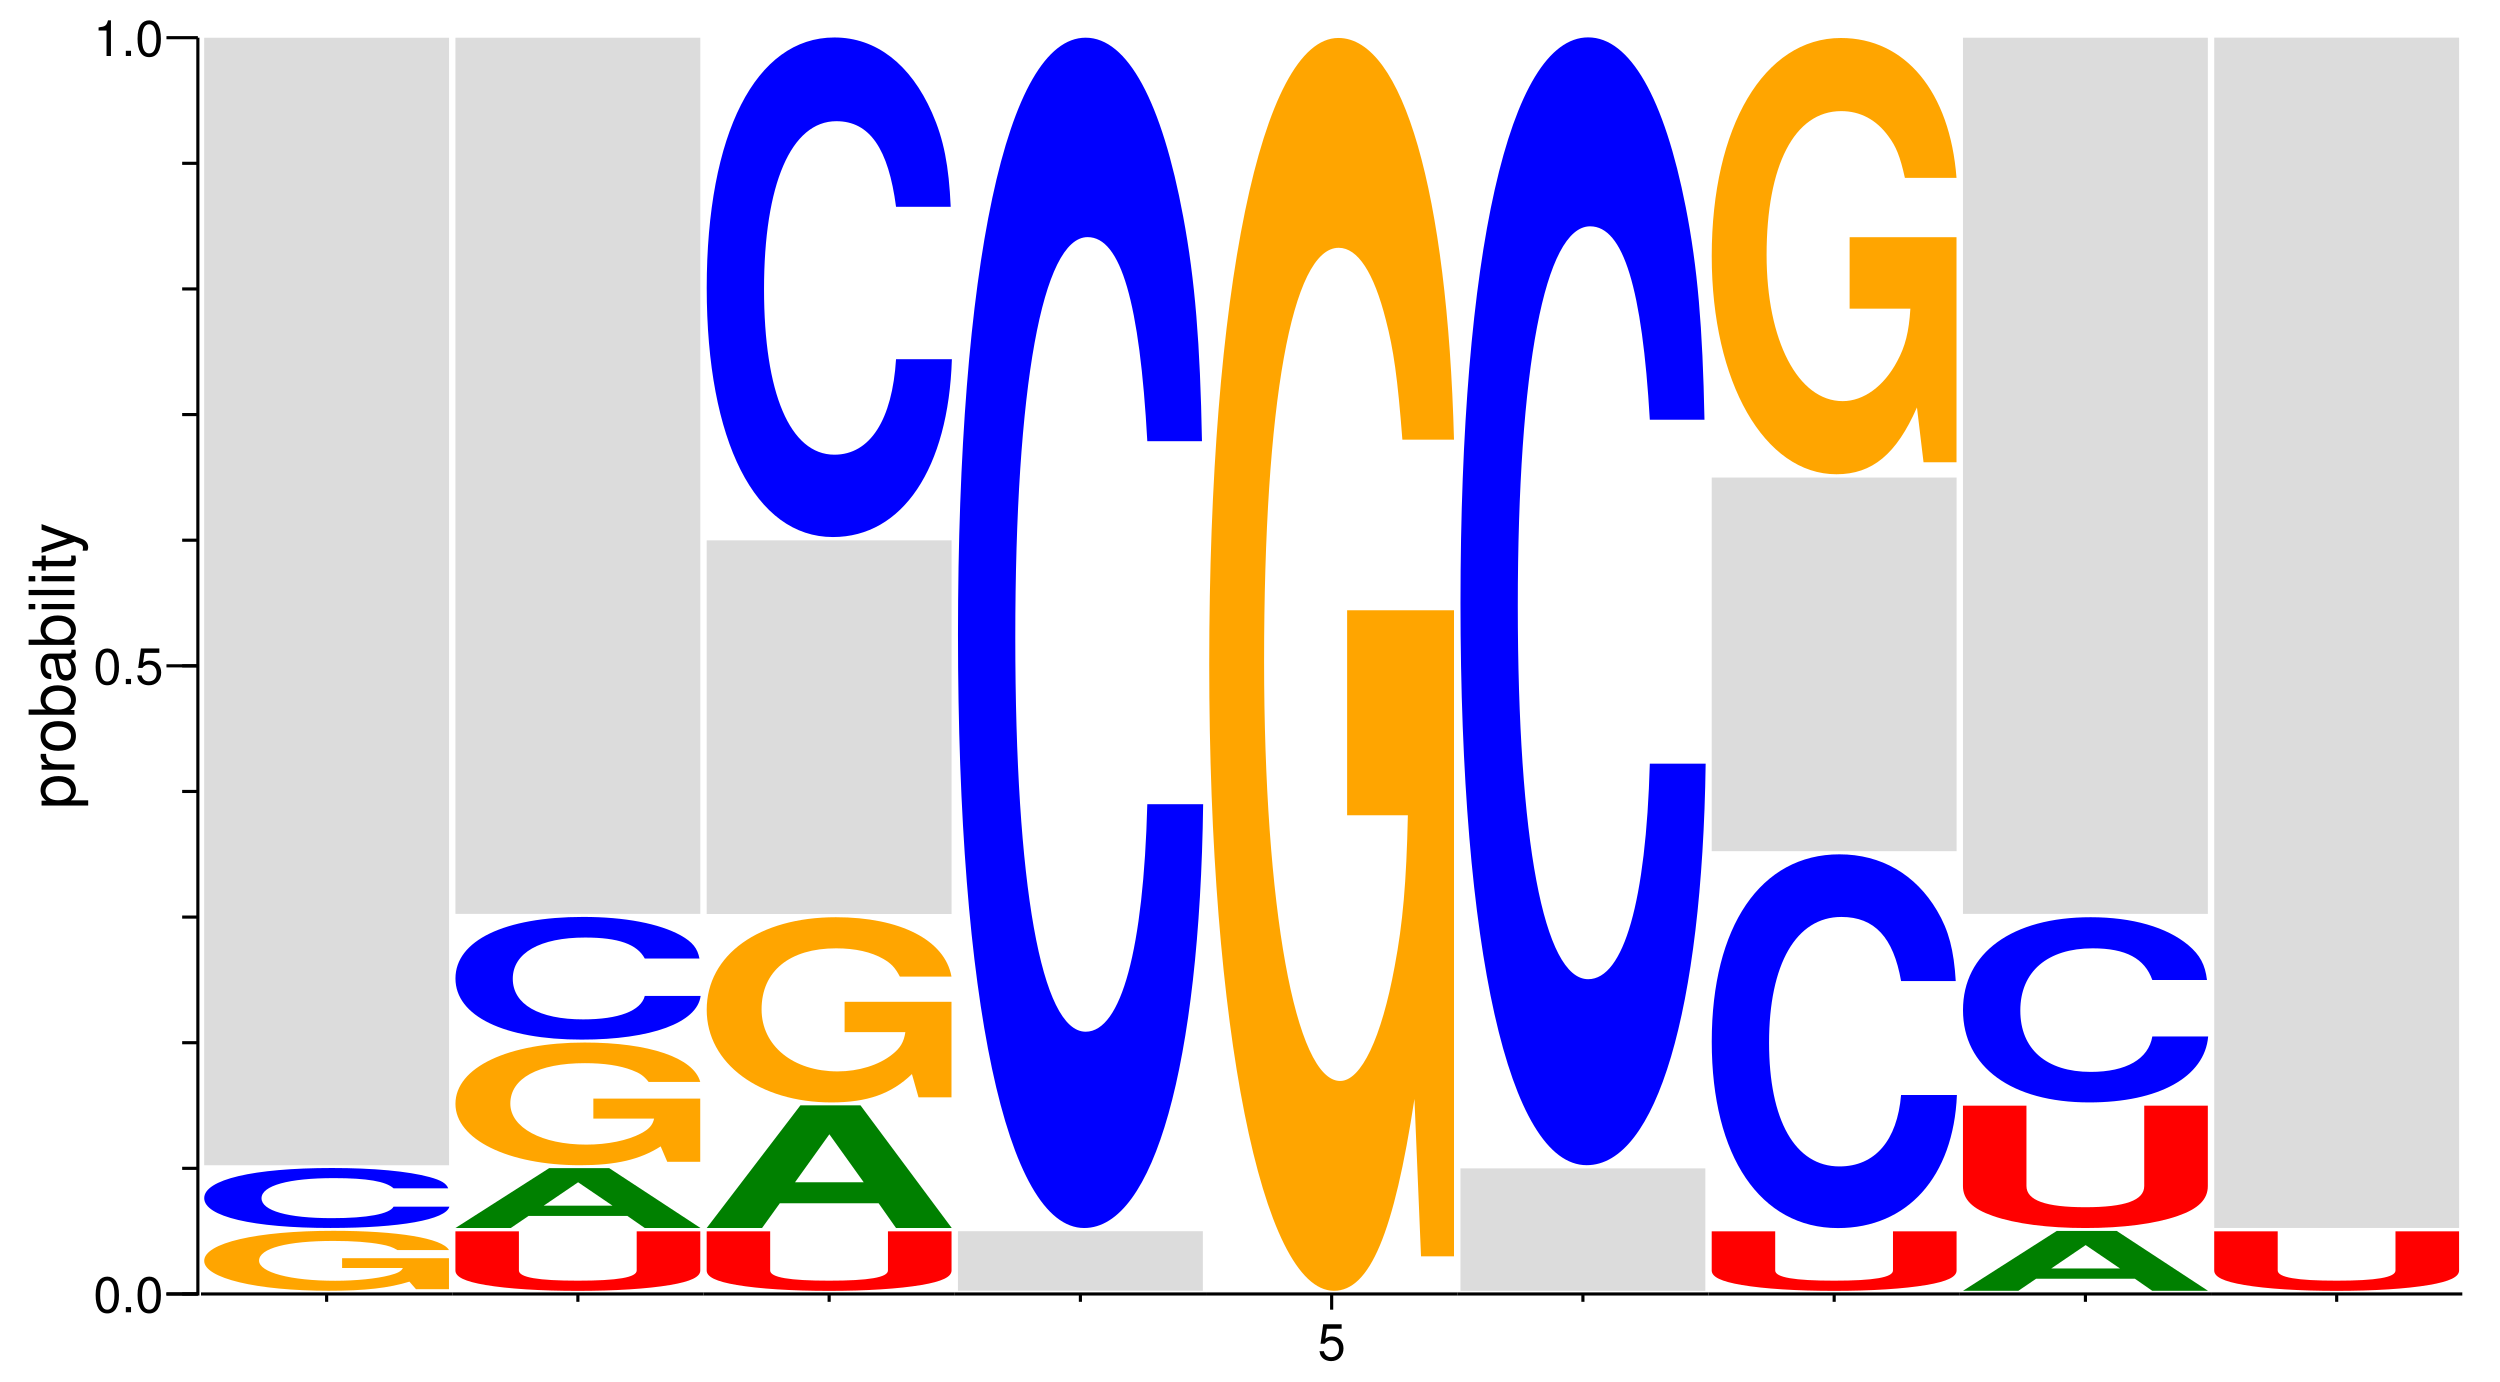 <?xml version="1.0" encoding="UTF-8"?>
<svg xmlns="http://www.w3.org/2000/svg" xmlns:xlink="http://www.w3.org/1999/xlink" width="398pt" height="220pt" viewBox="0 0 398 220" version="1.1">
<defs>
<g>
<symbol overflow="visible" id="glyph0-0">
<path style="stroke:none;" d=""/>
</symbol>
<symbol overflow="visible" id="glyph0-1">
<path style="stroke:none;" d="M 2.203 -5.672 C 1.672 -5.672 1.188 -5.438 0.891 -5.047 C 0.531 -4.547 0.344 -3.797 0.344 -2.75 C 0.344 -0.828 0.984 0.188 2.203 0.188 C 3.406 0.188 4.062 -0.828 4.062 -2.703 C 4.062 -3.797 3.875 -4.531 3.5 -5.047 C 3.203 -5.453 2.734 -5.672 2.203 -5.672 Z M 2.203 -5.047 C 2.953 -5.047 3.344 -4.281 3.344 -2.766 C 3.344 -1.156 2.969 -0.406 2.188 -0.406 C 1.438 -0.406 1.062 -1.188 1.062 -2.734 C 1.062 -4.281 1.438 -5.047 2.203 -5.047 Z M 2.203 -5.047 "/>
</symbol>
<symbol overflow="visible" id="glyph0-2">
<path style="stroke:none;" d="M 1.531 -0.828 L 0.703 -0.828 L 0.703 0 L 1.531 0 Z M 1.531 -0.828 "/>
</symbol>
<symbol overflow="visible" id="glyph0-3">
<path style="stroke:none;" d="M 3.812 -5.672 L 0.875 -5.672 L 0.453 -2.578 L 1.109 -2.578 C 1.438 -2.969 1.703 -3.109 2.156 -3.109 C 2.906 -3.109 3.391 -2.594 3.391 -1.75 C 3.391 -0.938 2.906 -0.438 2.141 -0.438 C 1.531 -0.438 1.156 -0.75 0.984 -1.391 L 0.281 -1.391 C 0.375 -0.922 0.453 -0.703 0.625 -0.5 C 0.938 -0.062 1.516 0.188 2.156 0.188 C 3.297 0.188 4.109 -0.641 4.109 -1.844 C 4.109 -2.969 3.359 -3.734 2.266 -3.734 C 1.875 -3.734 1.547 -3.625 1.219 -3.391 L 1.453 -4.969 L 3.812 -4.969 Z M 3.812 -5.672 "/>
</symbol>
<symbol overflow="visible" id="glyph0-4">
<path style="stroke:none;" d="M 2.078 -4.047 L 2.078 0 L 2.781 0 L 2.781 -5.672 L 2.312 -5.672 C 2.062 -4.797 1.906 -4.688 0.812 -4.547 L 0.812 -4.047 Z M 2.078 -4.047 "/>
</symbol>
<symbol overflow="visible" id="glyph1-0">
<path style="stroke:none;" d=""/>
</symbol>
<symbol overflow="visible" id="glyph1-1">
<path style="stroke:none;" d="M 2.188 -0.547 L 2.188 -1.375 L -0.547 -1.375 C -0.016 -1.812 0.234 -2.312 0.234 -2.984 C 0.234 -4.344 -0.859 -5.234 -2.531 -5.234 C -4.297 -5.234 -5.391 -4.375 -5.391 -2.984 C -5.391 -2.266 -5.062 -1.703 -4.453 -1.312 L -5.234 -1.312 L -5.234 -0.547 Z M -4.609 -2.844 C -4.609 -3.766 -3.797 -4.359 -2.547 -4.359 C -1.359 -4.359 -0.547 -3.75 -0.547 -2.844 C -0.547 -1.953 -1.344 -1.375 -2.578 -1.375 C -3.812 -1.375 -4.609 -1.953 -4.609 -2.844 Z M -4.609 -2.844 "/>
</symbol>
<symbol overflow="visible" id="glyph1-2">
<path style="stroke:none;" d="M -5.234 -0.688 L 0 -0.688 L 0 -1.531 L -2.719 -1.531 C -3.984 -1.547 -4.547 -2.062 -4.516 -3.203 L -5.359 -3.203 C -5.375 -3.062 -5.391 -2.984 -5.391 -2.891 C -5.391 -2.344 -5.062 -1.938 -4.297 -1.453 L -5.234 -1.453 Z M -5.234 -0.688 "/>
</symbol>
<symbol overflow="visible" id="glyph1-3">
<path style="stroke:none;" d="M -5.391 -2.719 C -5.391 -1.234 -4.344 -0.359 -2.578 -0.359 C -0.812 -0.359 0.234 -1.234 0.234 -2.734 C 0.234 -4.203 -0.812 -5.094 -2.547 -5.094 C -4.359 -5.094 -5.391 -4.234 -5.391 -2.719 Z M -4.625 -2.734 C -4.625 -3.672 -3.844 -4.234 -2.547 -4.234 C -1.312 -4.234 -0.547 -3.656 -0.547 -2.734 C -0.547 -1.797 -1.312 -1.234 -2.578 -1.234 C -3.844 -1.234 -4.625 -1.797 -4.625 -2.734 Z M -4.625 -2.734 "/>
</symbol>
<symbol overflow="visible" id="glyph1-4">
<path style="stroke:none;" d="M -7.297 -0.547 L 0 -0.547 L 0 -1.297 L -0.672 -1.297 C -0.062 -1.688 0.234 -2.219 0.234 -2.953 C 0.234 -4.328 -0.906 -5.234 -2.641 -5.234 C -4.344 -5.234 -5.391 -4.375 -5.391 -2.984 C -5.391 -2.266 -5.125 -1.766 -4.531 -1.375 L -7.297 -1.375 Z M -4.609 -2.828 C -4.609 -3.766 -3.797 -4.359 -2.547 -4.359 C -1.359 -4.359 -0.547 -3.734 -0.547 -2.828 C -0.547 -1.938 -1.344 -1.375 -2.578 -1.375 C -3.812 -1.375 -4.609 -1.938 -4.609 -2.828 Z M -4.609 -2.828 "/>
</symbol>
<symbol overflow="visible" id="glyph1-5">
<path style="stroke:none;" d="M -0.484 -5.344 C -0.469 -5.266 -0.469 -5.219 -0.469 -5.172 C -0.469 -4.875 -0.625 -4.719 -0.875 -4.719 L -3.953 -4.719 C -4.891 -4.719 -5.391 -4.047 -5.391 -2.75 C -5.391 -1.984 -5.172 -1.375 -4.781 -1.016 C -4.516 -0.766 -4.203 -0.672 -3.688 -0.656 L -3.688 -1.484 C -4.328 -1.562 -4.625 -1.938 -4.625 -2.719 C -4.625 -3.484 -4.344 -3.891 -3.844 -3.891 L -3.625 -3.891 C -3.266 -3.875 -3.125 -3.703 -3.047 -3.016 C -2.891 -1.844 -2.844 -1.656 -2.719 -1.344 C -2.453 -0.734 -2 -0.422 -1.312 -0.422 C -0.375 -0.422 0.234 -1.078 0.234 -2.141 C 0.234 -2.797 0 -3.328 -0.547 -3.922 C 0 -3.984 0.234 -4.234 0.234 -4.781 C 0.234 -4.953 0.203 -5.062 0.141 -5.344 Z M -1.656 -3.891 C -1.375 -3.891 -1.203 -3.812 -0.969 -3.562 C -0.656 -3.219 -0.5 -2.812 -0.5 -2.312 C -0.5 -1.672 -0.812 -1.297 -1.344 -1.297 C -1.891 -1.297 -2.172 -1.656 -2.297 -2.547 C -2.422 -3.438 -2.453 -3.609 -2.594 -3.891 Z M -1.656 -3.891 "/>
</symbol>
<symbol overflow="visible" id="glyph1-6">
<path style="stroke:none;" d="M -5.234 -1.5 L -5.234 -0.672 L 0 -0.672 L 0 -1.5 Z M -7.297 -1.5 L -7.297 -0.656 L -6.234 -0.656 L -6.234 -1.5 Z M -7.297 -1.5 "/>
</symbol>
<symbol overflow="visible" id="glyph1-7">
<path style="stroke:none;" d="M -7.297 -1.516 L -7.297 -0.688 L 0 -0.688 L 0 -1.516 Z M -7.297 -1.516 "/>
</symbol>
<symbol overflow="visible" id="glyph1-8">
<path style="stroke:none;" d="M -5.234 -2.547 L -5.234 -1.688 L -6.688 -1.688 L -6.688 -0.844 L -5.234 -0.844 L -5.234 -0.141 L -4.562 -0.141 L -4.562 -0.844 L -0.594 -0.844 C -0.062 -0.844 0.234 -1.203 0.234 -1.859 C 0.234 -2.078 0.203 -2.266 0.156 -2.547 L -0.547 -2.547 C -0.516 -2.422 -0.5 -2.312 -0.5 -2.141 C -0.5 -1.781 -0.594 -1.688 -0.969 -1.688 L -4.562 -1.688 L -4.562 -2.547 Z M -5.234 -2.547 "/>
</symbol>
<symbol overflow="visible" id="glyph1-9">
<path style="stroke:none;" d="M -5.234 -3.875 L -1.156 -2.438 L -5.234 -1.094 L -5.234 -0.203 L 0.016 -1.969 L 0.844 -1.656 C 1.219 -1.516 1.359 -1.328 1.359 -0.984 C 1.359 -0.844 1.344 -0.719 1.297 -0.547 L 2.047 -0.547 C 2.141 -0.703 2.188 -0.875 2.188 -1.094 C 2.188 -1.375 2.094 -1.656 1.938 -1.875 C 1.734 -2.141 1.516 -2.297 1.094 -2.453 L -5.234 -4.781 Z M -5.234 -3.875 "/>
</symbol>
<symbol overflow="visible" id="glyph2-0">
<path style="stroke:none;" d=""/>
</symbol>
<symbol overflow="visible" id="glyph2-1">
<path style="stroke:none;" d="M 41.422 -4.906 L 24.406 -4.906 L 24.406 -3.344 L 34.078 -3.344 C 33.844 -2.828 33.266 -2.516 31.984 -2.188 C 29.875 -1.641 26.625 -1.312 23.297 -1.312 C 16.188 -1.312 11.188 -2.641 11.188 -4.516 C 11.188 -6.469 15.609 -7.656 23.062 -7.656 C 26.094 -7.656 28.656 -7.469 30.578 -7.109 C 31.797 -6.891 32.438 -6.672 33.203 -6.203 L 41.422 -6.203 C 40.375 -8.094 33.266 -9.266 23.016 -9.266 C 10.781 -9.266 2.453 -7.328 2.453 -4.484 C 2.453 -1.719 10.828 0.281 22.312 0.281 C 28.016 0.281 31.859 -0.156 35.125 -1.172 L 36.172 0.031 L 41.422 0.031 Z M 41.422 -4.906 "/>
</symbol>
<symbol overflow="visible" id="glyph3-0">
<path style="stroke:none;" d=""/>
</symbol>
<symbol overflow="visible" id="glyph3-1">
<path style="stroke:none;" d="M 41.531 -6.031 C 41.234 -6.812 40.438 -7.312 38.547 -7.828 C 35.141 -8.75 29.656 -9.266 23.016 -9.266 C 10.469 -9.266 2.688 -7.422 2.688 -4.469 C 2.688 -1.531 10.422 0.281 22.781 0.281 C 33.859 0.281 41.172 -1.031 41.719 -3.109 L 32.828 -3.109 C 32.219 -1.953 28.688 -1.281 23.016 -1.281 C 15.953 -1.281 11.812 -2.469 11.812 -4.453 C 11.812 -6.469 16.141 -7.656 23.328 -7.656 C 28.625 -7.656 31.609 -7.141 32.828 -6.031 Z M 41.531 -6.031 "/>
</symbol>
<symbol overflow="visible" id="glyph4-0">
<path style="stroke:none;" d=""/>
</symbol>
<symbol overflow="visible" id="glyph4-1">
<path style="stroke:none;" d="M 42.719 -454.734 L 3.734 -454.734 L 3.734 -275.234 L 42.719 -275.234 Z M 42.719 -454.734 "/>
</symbol>
<symbol overflow="visible" id="glyph5-0">
<path style="stroke:none;" d=""/>
</symbol>
<symbol overflow="visible" id="glyph5-1">
<path style="stroke:none;" d="M 33.984 -9.188 L 33.984 -2.953 C 33.984 -1.844 30.953 -1.328 24.609 -1.328 C 18.281 -1.328 15.234 -1.844 15.234 -2.953 L 15.234 -9.188 L 5.125 -9.188 L 5.125 -2.953 C 5.125 -1.922 6.609 -1.203 9.906 -0.641 C 13.484 -0.031 18.688 0.297 24.609 0.297 C 30.547 0.297 35.734 -0.031 39.312 -0.641 C 42.625 -1.203 44.109 -1.922 44.109 -2.953 L 44.109 -9.188 Z M 33.984 -9.188 "/>
</symbol>
<symbol overflow="visible" id="glyph6-0">
<path style="stroke:none;" d=""/>
</symbol>
<symbol overflow="visible" id="glyph6-1">
<path style="stroke:none;" d="M 28.875 -1.922 L 31.641 0 L 40.516 0 L 25.984 -9.531 L 16.422 -9.531 L 1.5 0 L 10.312 0 L 13.141 -1.922 Z M 26.5 -3.562 L 15.562 -3.562 L 21.031 -7.281 Z M 26.5 -3.562 "/>
</symbol>
<symbol overflow="visible" id="glyph7-0">
<path style="stroke:none;" d=""/>
</symbol>
<symbol overflow="visible" id="glyph7-1">
<path style="stroke:none;" d="M 41.422 -10.016 L 24.406 -10.016 L 24.406 -6.828 L 34.078 -6.828 C 33.844 -5.781 33.266 -5.141 31.984 -4.469 C 29.875 -3.344 26.625 -2.688 23.297 -2.688 C 16.188 -2.688 11.188 -5.391 11.188 -9.219 C 11.188 -13.234 15.609 -15.656 23.062 -15.656 C 26.094 -15.656 28.656 -15.281 30.578 -14.531 C 31.797 -14.078 32.438 -13.641 33.203 -12.672 L 41.422 -12.672 C 40.375 -16.531 33.266 -18.938 23.016 -18.938 C 10.781 -18.938 2.453 -14.969 2.453 -9.172 C 2.453 -3.531 10.828 0.594 22.312 0.594 C 28.016 0.594 31.859 -0.312 35.125 -2.406 L 36.172 0.047 L 41.422 0.047 Z M 41.422 -10.016 "/>
</symbol>
<symbol overflow="visible" id="glyph8-0">
<path style="stroke:none;" d=""/>
</symbol>
<symbol overflow="visible" id="glyph8-1">
<path style="stroke:none;" d="M 41.531 -12.312 C 41.234 -13.922 40.438 -14.938 38.547 -16 C 35.141 -17.875 29.656 -18.938 23.016 -18.938 C 10.469 -18.938 2.688 -15.172 2.688 -9.141 C 2.688 -3.141 10.422 0.594 22.781 0.594 C 33.859 0.594 41.172 -2.094 41.719 -6.359 L 32.828 -6.359 C 32.219 -3.984 28.688 -2.625 23.016 -2.625 C 15.953 -2.625 11.812 -5.031 11.812 -9.094 C 11.812 -13.203 16.141 -15.656 23.328 -15.656 C 28.625 -15.656 31.609 -14.594 32.828 -12.312 Z M 41.531 -12.312 "/>
</symbol>
<symbol overflow="visible" id="glyph9-0">
<path style="stroke:none;" d=""/>
</symbol>
<symbol overflow="visible" id="glyph9-1">
<path style="stroke:none;" d="M 42.719 -353.391 L 3.734 -353.391 L 3.734 -213.906 L 42.719 -213.906 Z M 42.719 -353.391 "/>
</symbol>
<symbol overflow="visible" id="glyph10-0">
<path style="stroke:none;" d=""/>
</symbol>
<symbol overflow="visible" id="glyph10-1">
<path style="stroke:none;" d="M 28.875 -3.938 L 31.641 0 L 40.516 0 L 25.984 -19.531 L 16.422 -19.531 L 1.5 0 L 10.312 0 L 13.141 -3.938 Z M 26.5 -7.281 L 15.562 -7.281 L 21.031 -14.922 Z M 26.5 -7.281 "/>
</symbol>
<symbol overflow="visible" id="glyph11-0">
<path style="stroke:none;" d=""/>
</symbol>
<symbol overflow="visible" id="glyph11-1">
<path style="stroke:none;" d="M 41.422 -15.125 L 24.406 -15.125 L 24.406 -10.297 L 34.078 -10.297 C 33.844 -8.719 33.266 -7.75 31.984 -6.75 C 29.875 -5.047 26.625 -4.047 23.297 -4.047 C 16.188 -4.047 11.188 -8.141 11.188 -13.922 C 11.188 -19.984 15.609 -23.641 23.062 -23.641 C 26.094 -23.641 28.656 -23.062 30.578 -21.953 C 31.797 -21.25 32.438 -20.594 33.203 -19.141 L 41.422 -19.141 C 40.375 -24.953 33.266 -28.594 23.016 -28.594 C 10.781 -28.594 2.453 -22.609 2.453 -13.844 C 2.453 -5.328 10.828 0.891 22.312 0.891 C 28.016 0.891 31.859 -0.469 35.125 -3.625 L 36.172 0.078 L 41.422 0.078 Z M 41.422 -15.125 "/>
</symbol>
<symbol overflow="visible" id="glyph12-0">
<path style="stroke:none;" d=""/>
</symbol>
<symbol overflow="visible" id="glyph12-1">
<path style="stroke:none;" d="M 42.719 -150.719 L 3.734 -150.719 L 3.734 -91.234 L 42.719 -91.234 Z M 42.719 -150.719 "/>
</symbol>
<symbol overflow="visible" id="glyph13-0">
<path style="stroke:none;" d=""/>
</symbol>
<symbol overflow="visible" id="glyph13-1">
<path style="stroke:none;" d="M 41.531 -50.188 C 41.234 -56.734 40.438 -60.906 38.547 -65.172 C 35.141 -72.875 29.656 -77.141 23.016 -77.141 C 10.469 -77.141 2.688 -61.844 2.688 -37.266 C 2.688 -12.812 10.422 2.391 22.781 2.391 C 33.859 2.391 41.172 -8.531 41.719 -25.922 L 32.828 -25.922 C 32.219 -16.234 28.688 -10.719 23.016 -10.719 C 15.953 -10.719 11.812 -20.516 11.812 -37.062 C 11.812 -53.828 16.141 -63.812 23.328 -63.812 C 28.625 -63.812 31.609 -59.453 32.828 -50.188 Z M 41.531 -50.188 "/>
</symbol>
<symbol overflow="visible" id="glyph14-0">
<path style="stroke:none;" d=""/>
</symbol>
<symbol overflow="visible" id="glyph14-1">
<path style="stroke:none;" d="M 42.719 -24.047 L 3.734 -24.047 L 3.734 -14.562 L 42.719 -14.562 Z M 42.719 -24.047 "/>
</symbol>
<symbol overflow="visible" id="glyph15-0">
<path style="stroke:none;" d=""/>
</symbol>
<symbol overflow="visible" id="glyph15-1">
<path style="stroke:none;" d="M 41.531 -119.562 C 41.234 -135.188 40.438 -145.109 38.547 -155.281 C 35.141 -173.641 29.656 -183.797 23.016 -183.797 C 10.469 -183.797 2.688 -147.344 2.688 -88.797 C 2.688 -30.516 10.422 5.703 22.781 5.703 C 33.859 5.703 41.172 -20.344 41.719 -61.766 L 32.828 -61.766 C 32.219 -38.703 28.688 -25.547 23.016 -25.547 C 15.953 -25.547 11.812 -48.859 11.812 -88.312 C 11.812 -128.234 16.141 -152.047 23.328 -152.047 C 28.625 -152.047 31.609 -141.641 32.828 -119.562 Z M 41.531 -119.562 "/>
</symbol>
<symbol overflow="visible" id="glyph16-0">
<path style="stroke:none;" d=""/>
</symbol>
<symbol overflow="visible" id="glyph16-1">
<path style="stroke:none;" d="M 41.422 -102.344 L 24.406 -102.344 L 24.406 -69.703 L 34.078 -69.703 C 33.844 -59 33.266 -52.484 31.984 -45.688 C 29.875 -34.203 26.625 -27.406 23.297 -27.406 C 16.188 -27.406 11.188 -55.094 11.188 -94.25 C 11.188 -135.234 15.609 -160.047 23.062 -160.047 C 26.094 -160.047 28.656 -156.125 30.578 -148.547 C 31.797 -143.859 32.438 -139.422 33.203 -129.5 L 41.422 -129.5 C 40.375 -168.922 33.266 -193.453 23.016 -193.453 C 10.781 -193.453 2.453 -152.984 2.453 -93.734 C 2.453 -36.031 10.828 6 22.312 6 C 28.016 6 31.859 -3.141 35.125 -24.547 L 36.172 0.516 L 41.422 0.516 Z M 41.422 -102.344 "/>
</symbol>
<symbol overflow="visible" id="glyph17-0">
<path style="stroke:none;" d=""/>
</symbol>
<symbol overflow="visible" id="glyph17-1">
<path style="stroke:none;" d="M 42.719 -49.391 L 3.734 -49.391 L 3.734 -29.891 L 42.719 -29.891 Z M 42.719 -49.391 "/>
</symbol>
<symbol overflow="visible" id="glyph18-0">
<path style="stroke:none;" d=""/>
</symbol>
<symbol overflow="visible" id="glyph18-1">
<path style="stroke:none;" d="M 41.531 -113.266 C 41.234 -128.078 40.438 -137.469 38.547 -147.109 C 35.141 -164.5 29.656 -174.141 23.016 -174.141 C 10.469 -174.141 2.688 -139.594 2.688 -84.125 C 2.688 -28.906 10.422 5.406 22.781 5.406 C 33.859 5.406 41.172 -19.266 41.719 -58.516 L 32.828 -58.516 C 32.219 -36.656 28.688 -24.203 23.016 -24.203 C 15.953 -24.203 11.812 -46.297 11.812 -83.656 C 11.812 -121.5 16.141 -144.062 23.328 -144.062 C 28.625 -144.062 31.609 -134.188 32.828 -113.266 Z M 41.531 -113.266 "/>
</symbol>
<symbol overflow="visible" id="glyph19-0">
<path style="stroke:none;" d=""/>
</symbol>
<symbol overflow="visible" id="glyph19-1">
<path style="stroke:none;" d="M 41.531 -37.531 C 41.234 -42.438 40.438 -45.562 38.547 -48.75 C 35.141 -54.516 29.656 -57.703 23.016 -57.703 C 10.469 -57.703 2.688 -46.25 2.688 -27.875 C 2.688 -9.578 10.422 1.797 22.781 1.797 C 33.859 1.797 41.172 -6.391 41.719 -19.391 L 32.828 -19.391 C 32.219 -12.156 28.688 -8.016 23.016 -8.016 C 15.953 -8.016 11.812 -15.344 11.812 -27.719 C 11.812 -40.266 16.141 -47.734 23.328 -47.734 C 28.625 -47.734 31.609 -44.469 32.828 -37.531 Z M 41.531 -37.531 "/>
</symbol>
<symbol overflow="visible" id="glyph20-0">
<path style="stroke:none;" d=""/>
</symbol>
<symbol overflow="visible" id="glyph20-1">
<path style="stroke:none;" d="M 41.422 -35.641 L 24.406 -35.641 L 24.406 -24.266 L 34.078 -24.266 C 33.844 -20.547 33.266 -18.266 31.984 -15.906 C 29.875 -11.906 26.625 -9.547 23.297 -9.547 C 16.188 -9.547 11.188 -19.188 11.188 -32.812 C 11.188 -47.094 15.609 -55.719 23.062 -55.719 C 26.094 -55.719 28.656 -54.359 30.578 -51.719 C 31.797 -50.094 32.438 -48.547 33.203 -45.094 L 41.422 -45.094 C 40.375 -58.812 33.266 -67.359 23.016 -67.359 C 10.781 -67.359 2.453 -53.266 2.453 -32.641 C 2.453 -12.547 10.828 2.094 22.312 2.094 C 28.016 2.094 31.859 -1.094 35.125 -8.547 L 36.172 0.188 L 41.422 0.188 Z M 41.422 -35.641 "/>
</symbol>
<symbol overflow="visible" id="glyph21-0">
<path style="stroke:none;" d=""/>
</symbol>
<symbol overflow="visible" id="glyph21-1">
<path style="stroke:none;" d="M 33.984 -18.891 L 33.984 -6.094 C 33.984 -3.812 30.953 -2.719 24.609 -2.719 C 18.281 -2.719 15.234 -3.812 15.234 -6.094 L 15.234 -18.891 L 5.125 -18.891 L 5.125 -6.094 C 5.125 -3.969 6.609 -2.469 9.906 -1.328 C 13.484 -0.078 18.688 0.594 24.609 0.594 C 30.547 0.594 35.734 -0.078 39.312 -1.328 C 42.625 -2.469 44.109 -3.969 44.109 -6.094 L 44.109 -18.891 Z M 33.984 -18.891 "/>
</symbol>
<symbol overflow="visible" id="glyph22-0">
<path style="stroke:none;" d=""/>
</symbol>
<symbol overflow="visible" id="glyph22-1">
<path style="stroke:none;" d="M 41.531 -18.594 C 41.234 -21.031 40.438 -22.562 38.547 -24.156 C 35.141 -27 29.656 -28.594 23.016 -28.594 C 10.469 -28.594 2.688 -22.922 2.688 -13.812 C 2.688 -4.75 10.422 0.891 22.781 0.891 C 33.859 0.891 41.172 -3.156 41.719 -9.609 L 32.828 -9.609 C 32.219 -6.016 28.688 -3.969 23.016 -3.969 C 15.953 -3.969 11.812 -7.594 11.812 -13.734 C 11.812 -19.938 16.141 -23.641 23.328 -23.641 C 28.625 -23.641 31.609 -22.031 32.828 -18.594 Z M 41.531 -18.594 "/>
</symbol>
<symbol overflow="visible" id="glyph23-0">
<path style="stroke:none;" d=""/>
</symbol>
<symbol overflow="visible" id="glyph23-1">
<path style="stroke:none;" d="M 42.719 -480.062 L 3.734 -480.062 L 3.734 -290.562 L 42.719 -290.562 Z M 42.719 -480.062 "/>
</symbol>
</g>
</defs>
<g id="surface1">
<path style="fill:none;stroke-width:2.083;stroke-linecap:butt;stroke-linejoin:miter;stroke:rgb(0%,0%,0%);stroke-opacity:1;stroke-miterlimit:10;" d="M 110.417 58.333 L 131.25 58.333 L 131.25 891.667 " transform="matrix(0.24,0,0,-0.24,0,220)"/>
<g style="fill:rgb(0%,0%,0%);fill-opacity:1;">
  <use xlink:href="#glyph0-1" x="14.881" y="208.91"/>
  <use xlink:href="#glyph0-2" x="19.329" y="208.91"/>
  <use xlink:href="#glyph0-1" x="21.553" y="208.91"/>
</g>
<path style="fill:none;stroke-width:2.083;stroke-linecap:butt;stroke-linejoin:miter;stroke:rgb(0%,0%,0%);stroke-opacity:1;stroke-miterlimit:10;" d="M 110.417 58.333 L 131.25 58.333 " transform="matrix(0.24,0,0,-0.24,0,220)"/>
<g style="fill:rgb(0%,0%,0%);fill-opacity:1;">
  <use xlink:href="#glyph0-1" x="14.881" y="108.91"/>
  <use xlink:href="#glyph0-2" x="19.329" y="108.91"/>
  <use xlink:href="#glyph0-3" x="21.553" y="108.91"/>
</g>
<path style="fill:none;stroke-width:2.083;stroke-linecap:butt;stroke-linejoin:miter;stroke:rgb(0%,0%,0%);stroke-opacity:1;stroke-miterlimit:10;" d="M 110.417 475 L 131.25 475 " transform="matrix(0.24,0,0,-0.24,0,220)"/>
<g style="fill:rgb(0%,0%,0%);fill-opacity:1;">
  <use xlink:href="#glyph0-4" x="14.881" y="8.91"/>
  <use xlink:href="#glyph0-2" x="19.329" y="8.91"/>
  <use xlink:href="#glyph0-1" x="21.553" y="8.91"/>
</g>
<path style="fill:none;stroke-width:2.083;stroke-linecap:butt;stroke-linejoin:miter;stroke:rgb(0%,0%,0%);stroke-opacity:1;stroke-miterlimit:10;" d="M 110.417 891.667 L 131.25 891.667 " transform="matrix(0.24,0,0,-0.24,0,220)"/>
<path style="fill:none;stroke-width:2.083;stroke-linecap:butt;stroke-linejoin:miter;stroke:rgb(0%,0%,0%);stroke-opacity:1;stroke-miterlimit:10;" d="M 131.25 58.333 L 120.833 58.333 " transform="matrix(0.24,0,0,-0.24,0,220)"/>
<path style="fill:none;stroke-width:2.083;stroke-linecap:butt;stroke-linejoin:miter;stroke:rgb(0%,0%,0%);stroke-opacity:1;stroke-miterlimit:10;" d="M 131.25 141.667 L 120.833 141.667 " transform="matrix(0.24,0,0,-0.24,0,220)"/>
<path style="fill:none;stroke-width:2.083;stroke-linecap:butt;stroke-linejoin:miter;stroke:rgb(0%,0%,0%);stroke-opacity:1;stroke-miterlimit:10;" d="M 131.25 225 L 120.833 225 " transform="matrix(0.24,0,0,-0.24,0,220)"/>
<path style="fill:none;stroke-width:2.083;stroke-linecap:butt;stroke-linejoin:miter;stroke:rgb(0%,0%,0%);stroke-opacity:1;stroke-miterlimit:10;" d="M 131.25 308.333 L 120.833 308.333 " transform="matrix(0.24,0,0,-0.24,0,220)"/>
<path style="fill:none;stroke-width:2.083;stroke-linecap:butt;stroke-linejoin:miter;stroke:rgb(0%,0%,0%);stroke-opacity:1;stroke-miterlimit:10;" d="M 131.25 391.667 L 120.833 391.667 " transform="matrix(0.24,0,0,-0.24,0,220)"/>
<path style="fill:none;stroke-width:2.083;stroke-linecap:butt;stroke-linejoin:miter;stroke:rgb(0%,0%,0%);stroke-opacity:1;stroke-miterlimit:10;" d="M 131.25 475 L 120.833 475 " transform="matrix(0.24,0,0,-0.24,0,220)"/>
<path style="fill:none;stroke-width:2.083;stroke-linecap:butt;stroke-linejoin:miter;stroke:rgb(0%,0%,0%);stroke-opacity:1;stroke-miterlimit:10;" d="M 131.25 558.333 L 120.833 558.333 " transform="matrix(0.24,0,0,-0.24,0,220)"/>
<path style="fill:none;stroke-width:2.083;stroke-linecap:butt;stroke-linejoin:miter;stroke:rgb(0%,0%,0%);stroke-opacity:1;stroke-miterlimit:10;" d="M 131.25 641.667 L 120.833 641.667 " transform="matrix(0.24,0,0,-0.24,0,220)"/>
<path style="fill:none;stroke-width:2.083;stroke-linecap:butt;stroke-linejoin:miter;stroke:rgb(0%,0%,0%);stroke-opacity:1;stroke-miterlimit:10;" d="M 131.25 725 L 120.833 725 " transform="matrix(0.24,0,0,-0.24,0,220)"/>
<path style="fill:none;stroke-width:2.083;stroke-linecap:butt;stroke-linejoin:miter;stroke:rgb(0%,0%,0%);stroke-opacity:1;stroke-miterlimit:10;" d="M 131.25 808.333 L 120.833 808.333 " transform="matrix(0.24,0,0,-0.24,0,220)"/>
<g style="fill:rgb(0%,0%,0%);fill-opacity:1;">
  <use xlink:href="#glyph1-1" x="11.852" y="128.783"/>
  <use xlink:href="#glyph1-2" x="11.852" y="123.223"/>
  <use xlink:href="#glyph1-3" x="11.852" y="119.893"/>
  <use xlink:href="#glyph1-4" x="11.852" y="114.333"/>
  <use xlink:href="#glyph1-5" x="11.852" y="108.773"/>
  <use xlink:href="#glyph1-4" x="11.852" y="103.213"/>
  <use xlink:href="#glyph1-6" x="11.852" y="97.653"/>
  <use xlink:href="#glyph1-7" x="11.852" y="95.433"/>
  <use xlink:href="#glyph1-6" x="11.852" y="93.213"/>
  <use xlink:href="#glyph1-8" x="11.852" y="90.993"/>
  <use xlink:href="#glyph1-9" x="11.852" y="88.213"/>
</g>
<path style="fill:none;stroke-width:2.083;stroke-linecap:butt;stroke-linejoin:miter;stroke:rgb(0%,0%,0%);stroke-opacity:1;stroke-miterlimit:10;" d="M 133.333 58.333 L 300 58.333 M 216.667 58.333 L 216.667 53.125 " transform="matrix(0.24,0,0,-0.24,0,220)"/>
<g style="fill:rgb(100%,64.647%,0%);fill-opacity:1;">
  <use xlink:href="#glyph2-1" x="30.055" y="205.211"/>
</g>
<g style="fill:rgb(0%,0%,100%);fill-opacity:1;">
  <use xlink:href="#glyph3-1" x="29.823" y="195.212"/>
</g>
<g style="fill:rgb(86.327%,86.327%,86.327%);fill-opacity:1;">
  <use xlink:href="#glyph4-1" x="28.773" y="460.742"/>
</g>
<path style="fill:none;stroke-width:2.083;stroke-linecap:butt;stroke-linejoin:miter;stroke:rgb(0%,0%,0%);stroke-opacity:1;stroke-miterlimit:10;" d="M 300 58.333 L 466.667 58.333 M 383.333 58.333 L 383.333 53.125 " transform="matrix(0.24,0,0,-0.24,0,220)"/>
<g style="fill:rgb(100%,0%,0%);fill-opacity:1;">
  <use xlink:href="#glyph5-1" x="67.377" y="205.211"/>
</g>
<g style="fill:rgb(0%,50.194%,0%);fill-opacity:1;">
  <use xlink:href="#glyph6-1" x="71.003" y="195.5"/>
</g>
<g style="fill:rgb(100%,64.647%,0%);fill-opacity:1;">
  <use xlink:href="#glyph7-1" x="70.055" y="184.911"/>
</g>
<g style="fill:rgb(0%,0%,100%);fill-opacity:1;">
  <use xlink:href="#glyph8-1" x="69.822" y="164.912"/>
</g>
<g style="fill:rgb(86.327%,86.327%,86.327%);fill-opacity:1;">
  <use xlink:href="#glyph9-1" x="68.772" y="359.396"/>
</g>
<path style="fill:none;stroke-width:2.083;stroke-linecap:butt;stroke-linejoin:miter;stroke:rgb(0%,0%,0%);stroke-opacity:1;stroke-miterlimit:10;" d="M 466.667 58.333 L 633.333 58.333 M 550 58.333 L 550 53.125 " transform="matrix(0.24,0,0,-0.24,0,220)"/>
<g style="fill:rgb(100%,0%,0%);fill-opacity:1;">
  <use xlink:href="#glyph5-1" x="107.377" y="205.211"/>
</g>
<g style="fill:rgb(0%,50.194%,0%);fill-opacity:1;">
  <use xlink:href="#glyph10-1" x="111.004" y="195.5"/>
</g>
<g style="fill:rgb(100%,64.647%,0%);fill-opacity:1;">
  <use xlink:href="#glyph11-1" x="110.055" y="174.615"/>
</g>
<g style="fill:rgb(86.327%,86.327%,86.327%);fill-opacity:1;">
  <use xlink:href="#glyph12-1" x="108.772" y="236.741"/>
</g>
<g style="fill:rgb(0%,0%,100%);fill-opacity:1;">
  <use xlink:href="#glyph13-1" x="109.822" y="83.107"/>
</g>
<path style="fill:none;stroke-width:2.083;stroke-linecap:butt;stroke-linejoin:miter;stroke:rgb(0%,0%,0%);stroke-opacity:1;stroke-miterlimit:10;" d="M 633.333 58.333 L 800 58.333 M 716.667 58.333 L 716.667 53.125 " transform="matrix(0.24,0,0,-0.24,0,220)"/>
<g style="fill:rgb(86.327%,86.327%,86.327%);fill-opacity:1;">
  <use xlink:href="#glyph14-1" x="148.773" y="220.053"/>
</g>
<g style="fill:rgb(0%,0%,100%);fill-opacity:1;">
  <use xlink:href="#glyph15-1" x="149.823" y="189.797"/>
</g>
<path style="fill:none;stroke-width:2.083;stroke-linecap:butt;stroke-linejoin:miter;stroke:rgb(0%,0%,0%);stroke-opacity:1;stroke-miterlimit:10;" d="M 800 58.333 L 966.667 58.333 M 883.333 58.333 L 883.333 47.917 " transform="matrix(0.24,0,0,-0.24,0,220)"/>
<g style="fill:rgb(0%,0%,0%);fill-opacity:1;">
  <use xlink:href="#glyph0-3" x="209.776" y="216.5"/>
</g>
<g style="fill:rgb(100%,64.647%,0%);fill-opacity:1;">
  <use xlink:href="#glyph16-1" x="190.055" y="199.496"/>
</g>
<path style="fill:none;stroke-width:2.083;stroke-linecap:butt;stroke-linejoin:miter;stroke:rgb(0%,0%,0%);stroke-opacity:1;stroke-miterlimit:10;" d="M 966.667 58.333 L 1133.333 58.333 M 1050 58.333 L 1050 53.125 " transform="matrix(0.24,0,0,-0.24,0,220)"/>
<g style="fill:rgb(86.327%,86.327%,86.327%);fill-opacity:1;">
  <use xlink:href="#glyph17-1" x="228.772" y="235.398"/>
</g>
<g style="fill:rgb(0%,0%,100%);fill-opacity:1;">
  <use xlink:href="#glyph18-1" x="229.822" y="180.092"/>
</g>
<path style="fill:none;stroke-width:2.083;stroke-linecap:butt;stroke-linejoin:miter;stroke:rgb(0%,0%,0%);stroke-opacity:1;stroke-miterlimit:10;" d="M 1133.333 58.333 L 1300 58.333 M 1216.667 58.333 L 1216.667 53.125 " transform="matrix(0.24,0,0,-0.24,0,220)"/>
<g style="fill:rgb(100%,0%,0%);fill-opacity:1;">
  <use xlink:href="#glyph5-1" x="267.378" y="205.211"/>
</g>
<g style="fill:rgb(0%,0%,100%);fill-opacity:1;">
  <use xlink:href="#glyph19-1" x="269.823" y="193.712"/>
</g>
<g style="fill:rgb(86.327%,86.327%,86.327%);fill-opacity:1;">
  <use xlink:href="#glyph12-1" x="268.773" y="226.742"/>
</g>
<g style="fill:rgb(100%,64.647%,0%);fill-opacity:1;">
  <use xlink:href="#glyph20-1" x="270.055" y="73.408"/>
</g>
<path style="fill:none;stroke-width:2.083;stroke-linecap:butt;stroke-linejoin:miter;stroke:rgb(0%,0%,0%);stroke-opacity:1;stroke-miterlimit:10;" d="M 1300 58.333 L 1466.667 58.333 M 1383.333 58.333 L 1383.333 53.125 " transform="matrix(0.24,0,0,-0.24,0,220)"/>
<g style="fill:rgb(0%,50.194%,0%);fill-opacity:1;">
  <use xlink:href="#glyph6-1" x="311.003" y="205.5"/>
</g>
<g style="fill:rgb(100%,0%,0%);fill-opacity:1;">
  <use xlink:href="#glyph21-1" x="307.377" y="194.908"/>
</g>
<g style="fill:rgb(0%,0%,100%);fill-opacity:1;">
  <use xlink:href="#glyph22-1" x="309.822" y="174.615"/>
</g>
<g style="fill:rgb(86.327%,86.327%,86.327%);fill-opacity:1;">
  <use xlink:href="#glyph9-1" x="308.772" y="359.396"/>
</g>
<path style="fill:none;stroke-width:2.083;stroke-linecap:butt;stroke-linejoin:miter;stroke:rgb(0%,0%,0%);stroke-opacity:1;stroke-miterlimit:10;" d="M 1466.667 58.333 L 1633.333 58.333 M 1550 58.333 L 1550 53.125 " transform="matrix(0.24,0,0,-0.24,0,220)"/>
<g style="fill:rgb(100%,0%,0%);fill-opacity:1;">
  <use xlink:href="#glyph5-1" x="347.377" y="205.211"/>
</g>
<g style="fill:rgb(86.327%,86.327%,86.327%);fill-opacity:1;">
  <use xlink:href="#glyph23-1" x="348.772" y="486.054"/>
</g>
</g>
</svg>
